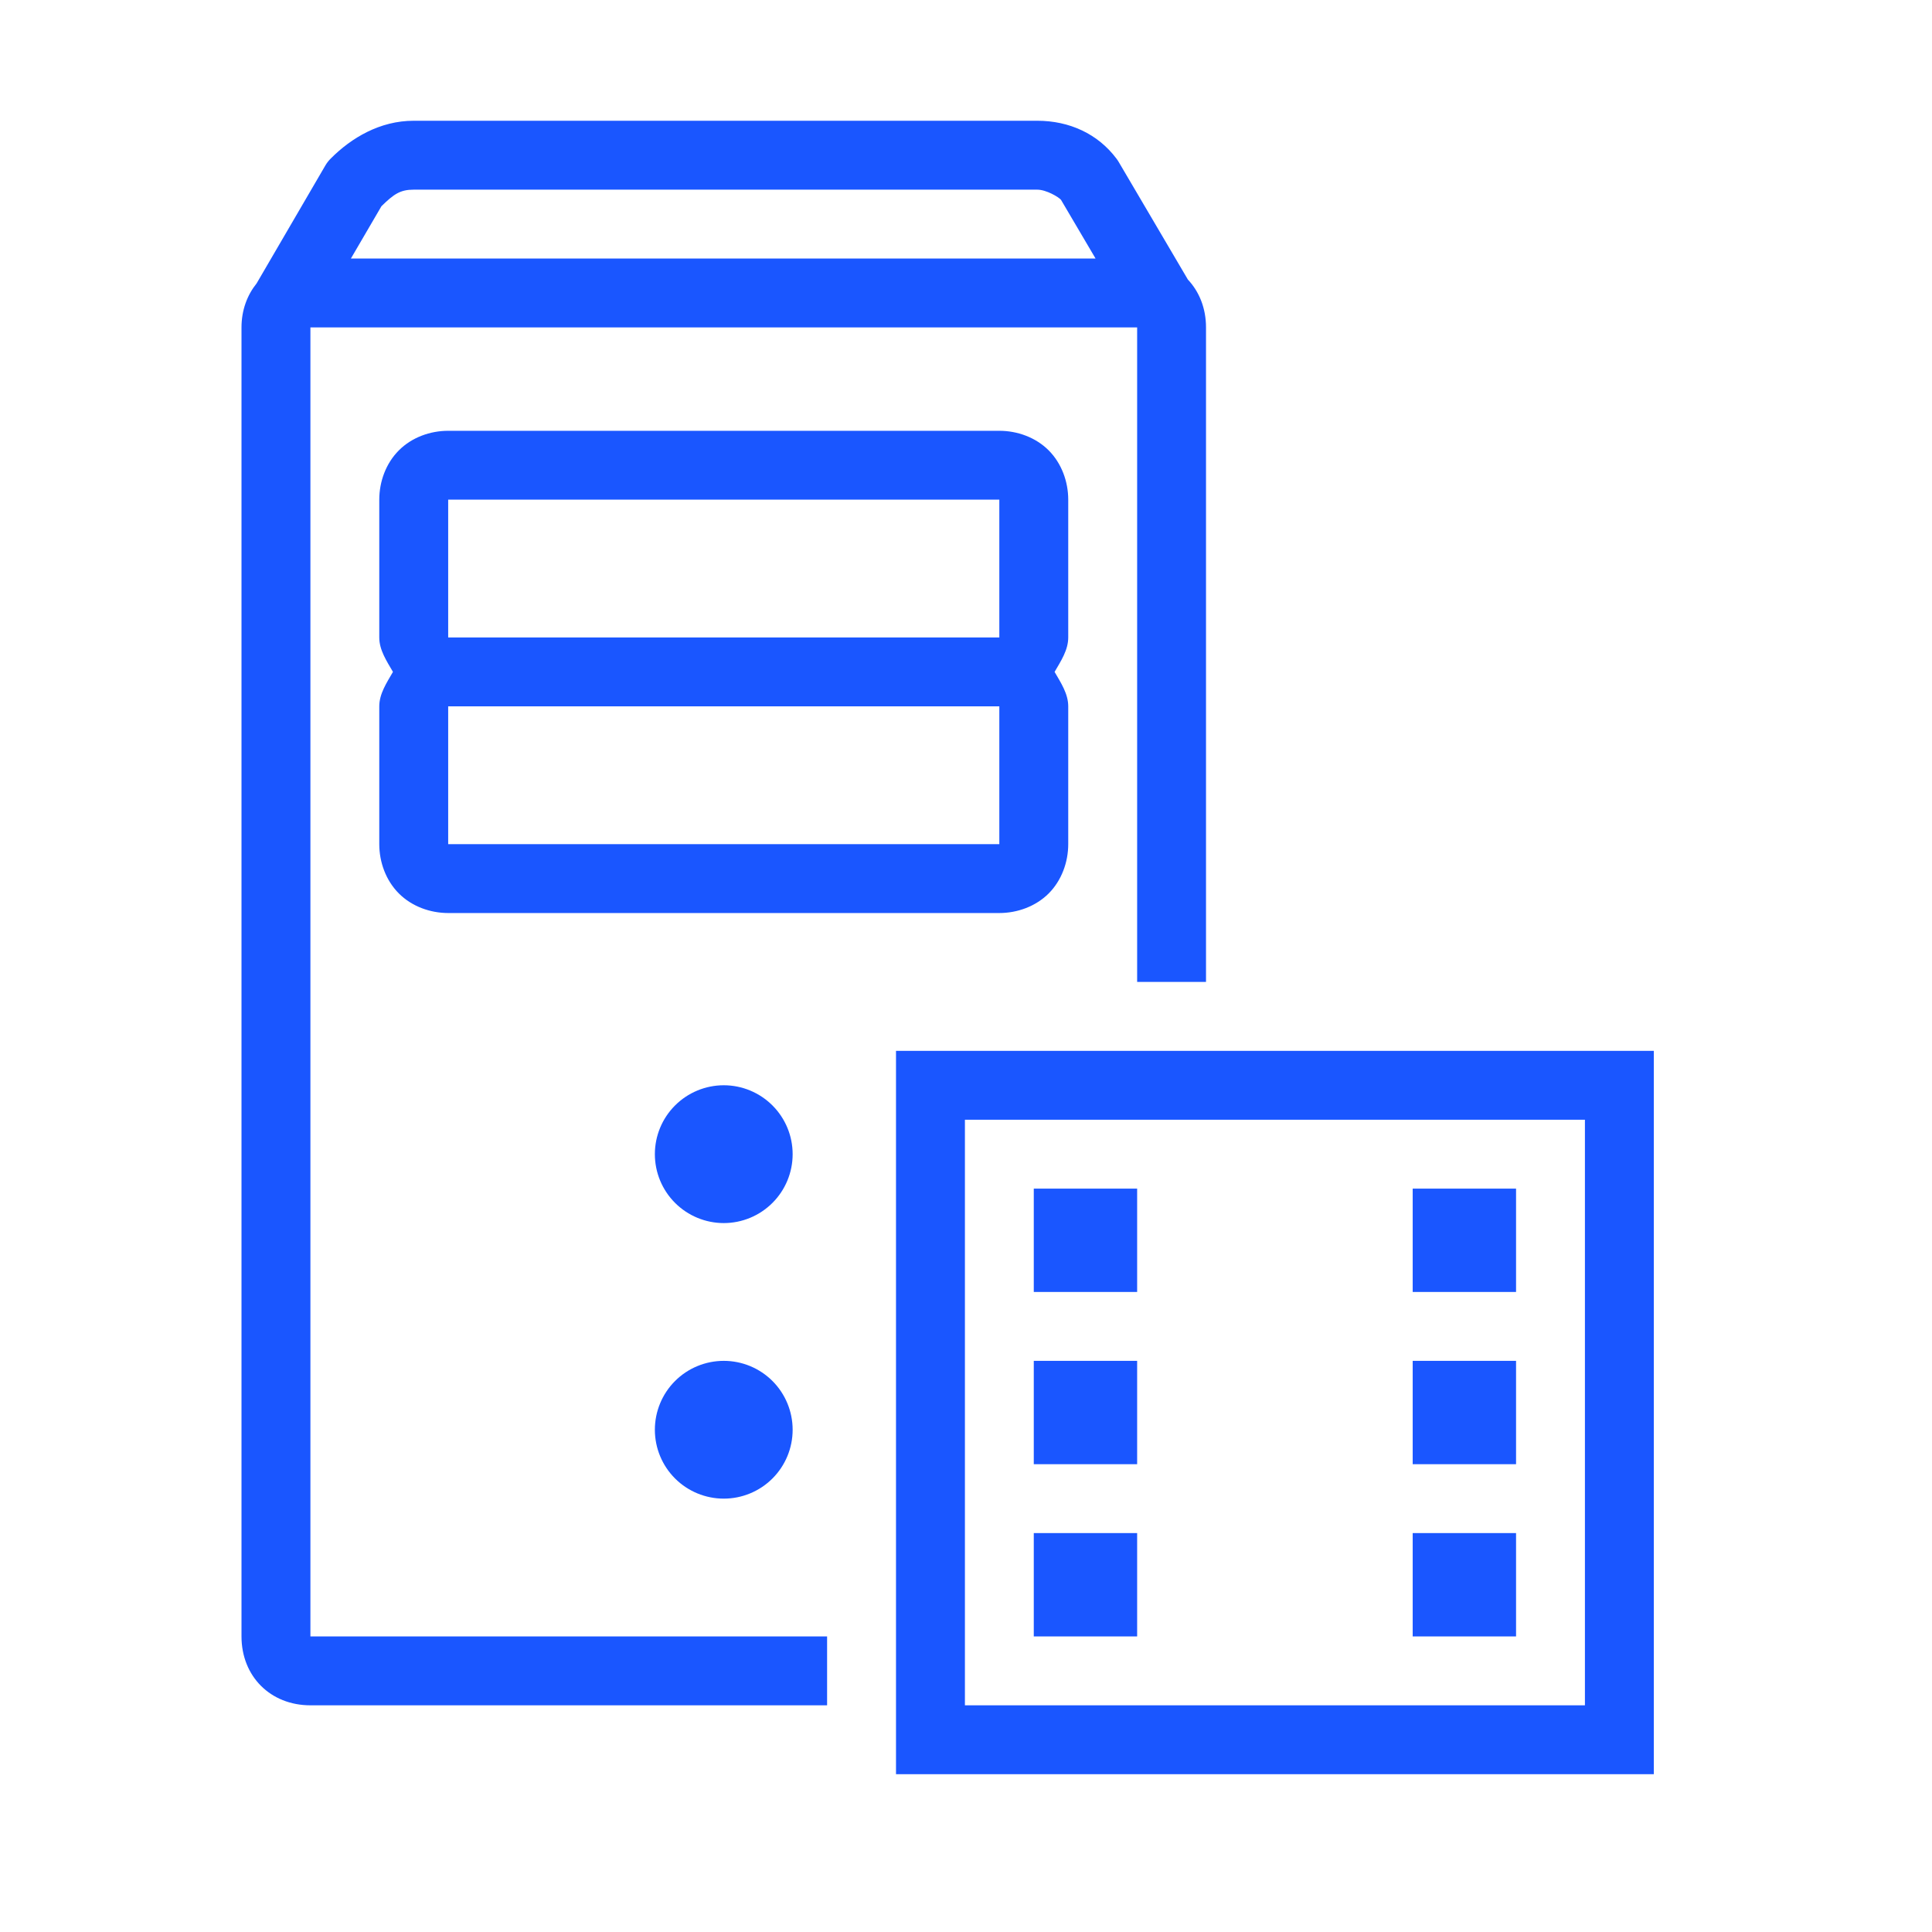 <svg width="48" height="48" viewBox="0 0 48 48" fill="none" xmlns="http://www.w3.org/2000/svg">
<path d="M10.279 3C9.436 3 8.728 3.427 8.22 3.936C8.167 3.988 8.122 4.046 8.084 4.11L6.376 7.04C6.142 7.331 6 7.705 6 8.135V40.657C6 41.649 6.72 42.368 7.712 42.368H20.549V40.657H7.712V8.135H28.252V24.396H29.963V8.135C29.963 7.658 29.795 7.246 29.512 6.945C29.509 6.94 29.506 6.936 29.504 6.931L27.792 4.021C27.776 3.994 27.758 3.967 27.738 3.941C27.276 3.325 26.568 3 25.769 3H10.279ZM10.279 4.712H25.769C25.994 4.712 26.303 4.895 26.361 4.966L27.219 6.423H8.718L9.477 5.123C9.786 4.821 9.944 4.712 10.279 4.712ZM11.135 10.703C10.688 10.703 10.232 10.866 9.91 11.189C9.587 11.512 9.423 11.967 9.423 12.414V15.838C9.423 16.15 9.605 16.421 9.763 16.693C9.605 16.966 9.423 17.237 9.423 17.549V20.973C9.423 21.419 9.587 21.875 9.91 22.198C10.232 22.52 10.688 22.684 11.135 22.684H24.828C25.275 22.684 25.731 22.52 26.054 22.198C26.376 21.875 26.54 21.419 26.54 20.973V17.549C26.54 17.237 26.359 16.966 26.201 16.693C26.359 16.421 26.54 16.15 26.54 15.838V12.414C26.54 11.967 26.376 11.512 26.054 11.189C25.731 10.866 25.275 10.703 24.828 10.703H11.135ZM11.135 12.414H24.828V15.838H11.135V12.414ZM11.135 17.549H24.828V20.973H11.135V17.549ZM22.261 26.108V26.963V44.08H41.089V26.108H22.261ZM17.982 26.963C17.528 26.963 17.092 27.144 16.771 27.465C16.45 27.786 16.27 28.221 16.27 28.675C16.27 29.129 16.45 29.564 16.771 29.885C17.092 30.206 17.528 30.387 17.982 30.387C18.436 30.387 18.871 30.206 19.192 29.885C19.513 29.564 19.693 29.129 19.693 28.675C19.693 28.221 19.513 27.786 19.192 27.465C18.871 27.144 18.436 26.963 17.982 26.963ZM23.973 27.819H39.377V42.368H23.973V27.819ZM25.684 29.531V32.098H28.252V29.531H25.684ZM35.098 29.531V32.098H37.666V29.531H35.098ZM17.982 33.81C17.528 33.81 17.092 33.99 16.771 34.311C16.45 34.632 16.27 35.068 16.27 35.522C16.27 35.976 16.45 36.411 16.771 36.732C17.092 37.053 17.528 37.233 17.982 37.233C18.436 37.233 18.871 37.053 19.192 36.732C19.513 36.411 19.693 35.976 19.693 35.522C19.693 35.068 19.513 34.632 19.192 34.311C18.871 33.99 18.436 33.81 17.982 33.81ZM25.684 33.81V36.377H28.252V33.81H25.684ZM35.098 33.81V36.377H37.666V33.81H35.098ZM25.684 38.089V40.657H28.252V38.089H25.684ZM35.098 38.089V40.657H37.666V38.089H35.098Z" fill="#1A56FF"/>
</svg>

